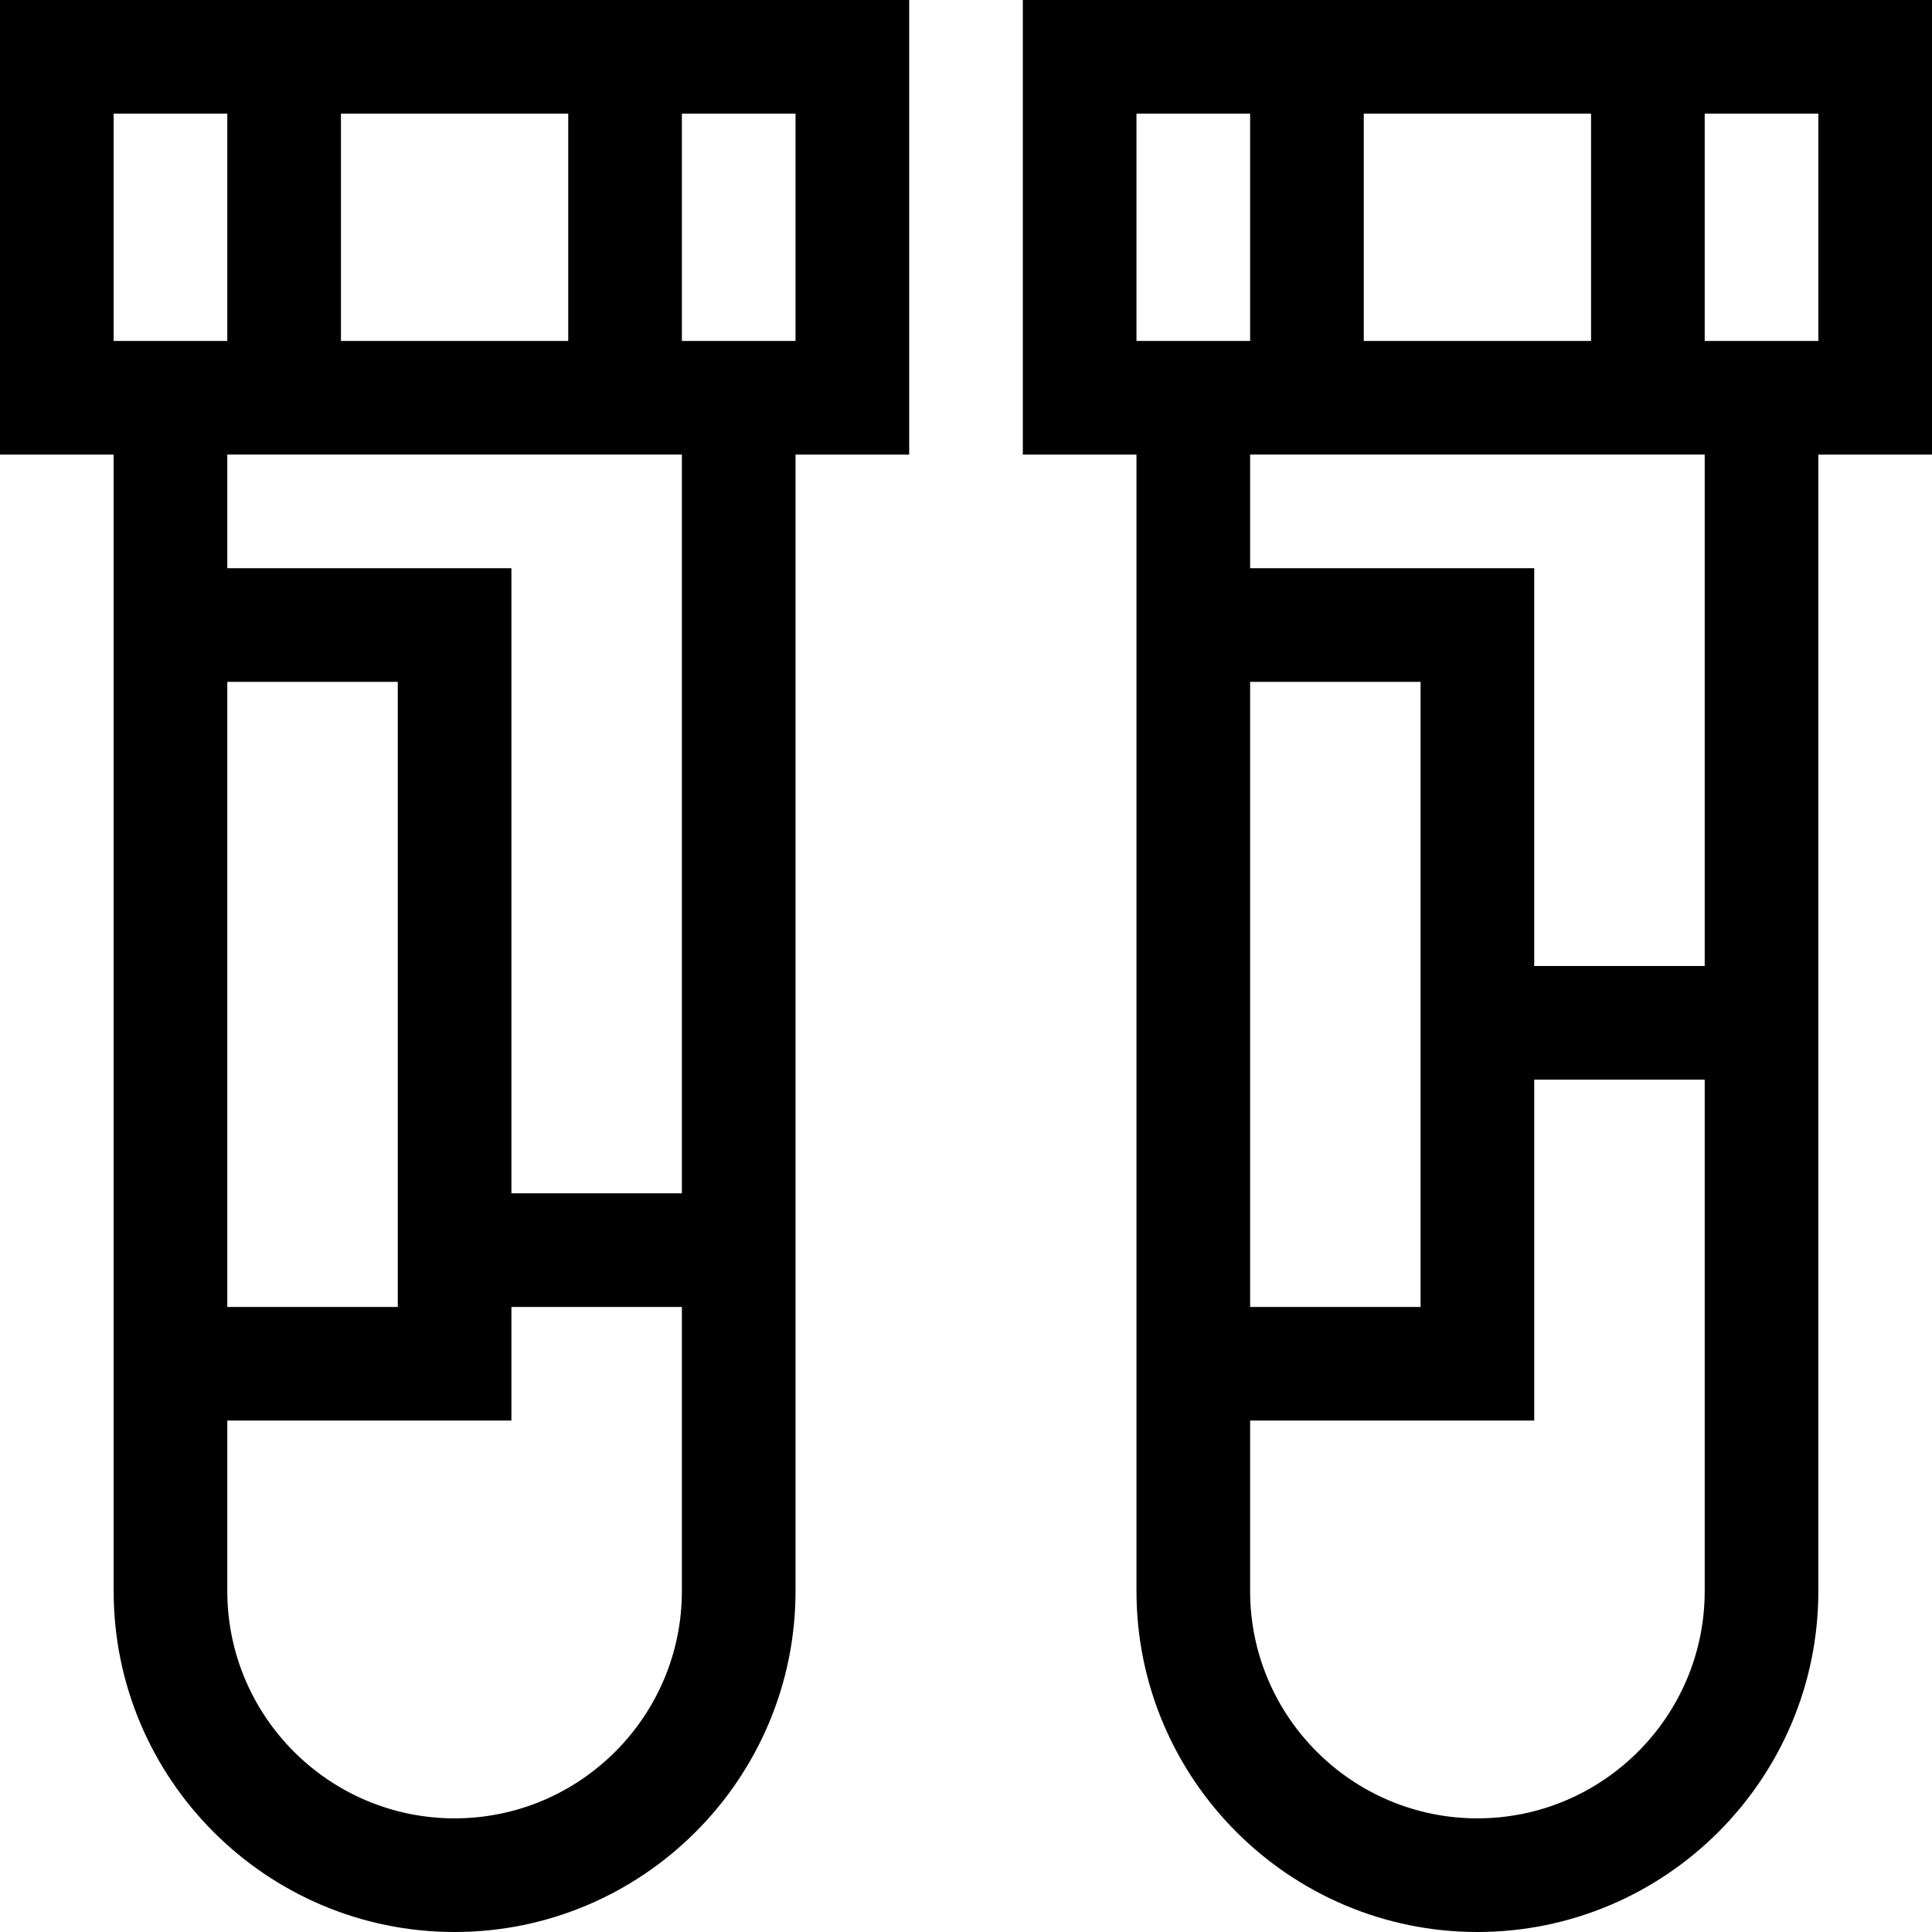 <svg id="Capa_1" enable-background="new 0 0 510 510" height="512" viewBox="0 0 510 510" width="512" xmlns="http://www.w3.org/2000/svg"><g><path d="m510 0c-9.795 0-230.217 0-240 0v120h30v300c0 49.626 40.374 90 90 90s90-40.374 90-90c0-5.325 0-294.671 0-300h30zm-150 30h60v60h-60zm-60 0h30v60h-30zm30 150h45v165h-45zm120 240c0 33.084-26.916 60-60 60s-60-26.916-60-60v-45h75v-90h45zm0-165h-45v-105h-75v-30h120zm30-165h-30v-60h30z"/><path d="m0 0v120h30v300c0 49.626 40.374 90 90 90s90-40.374 90-90c0-10.478 0-280.661 0-300h30v-120c-9.795 0-230.218 0-240 0zm90 30h60v60h-60zm-60 0h30v60h-30zm30 150h45v165h-45zm120 240c0 33.084-26.916 60-60 60s-60-26.916-60-60v-45h75v-30h45zm0-105h-45v-165c-7.424 0-66.539 0-75 0v-30h120zm30-285v60h-30v-60z"/></g></svg>